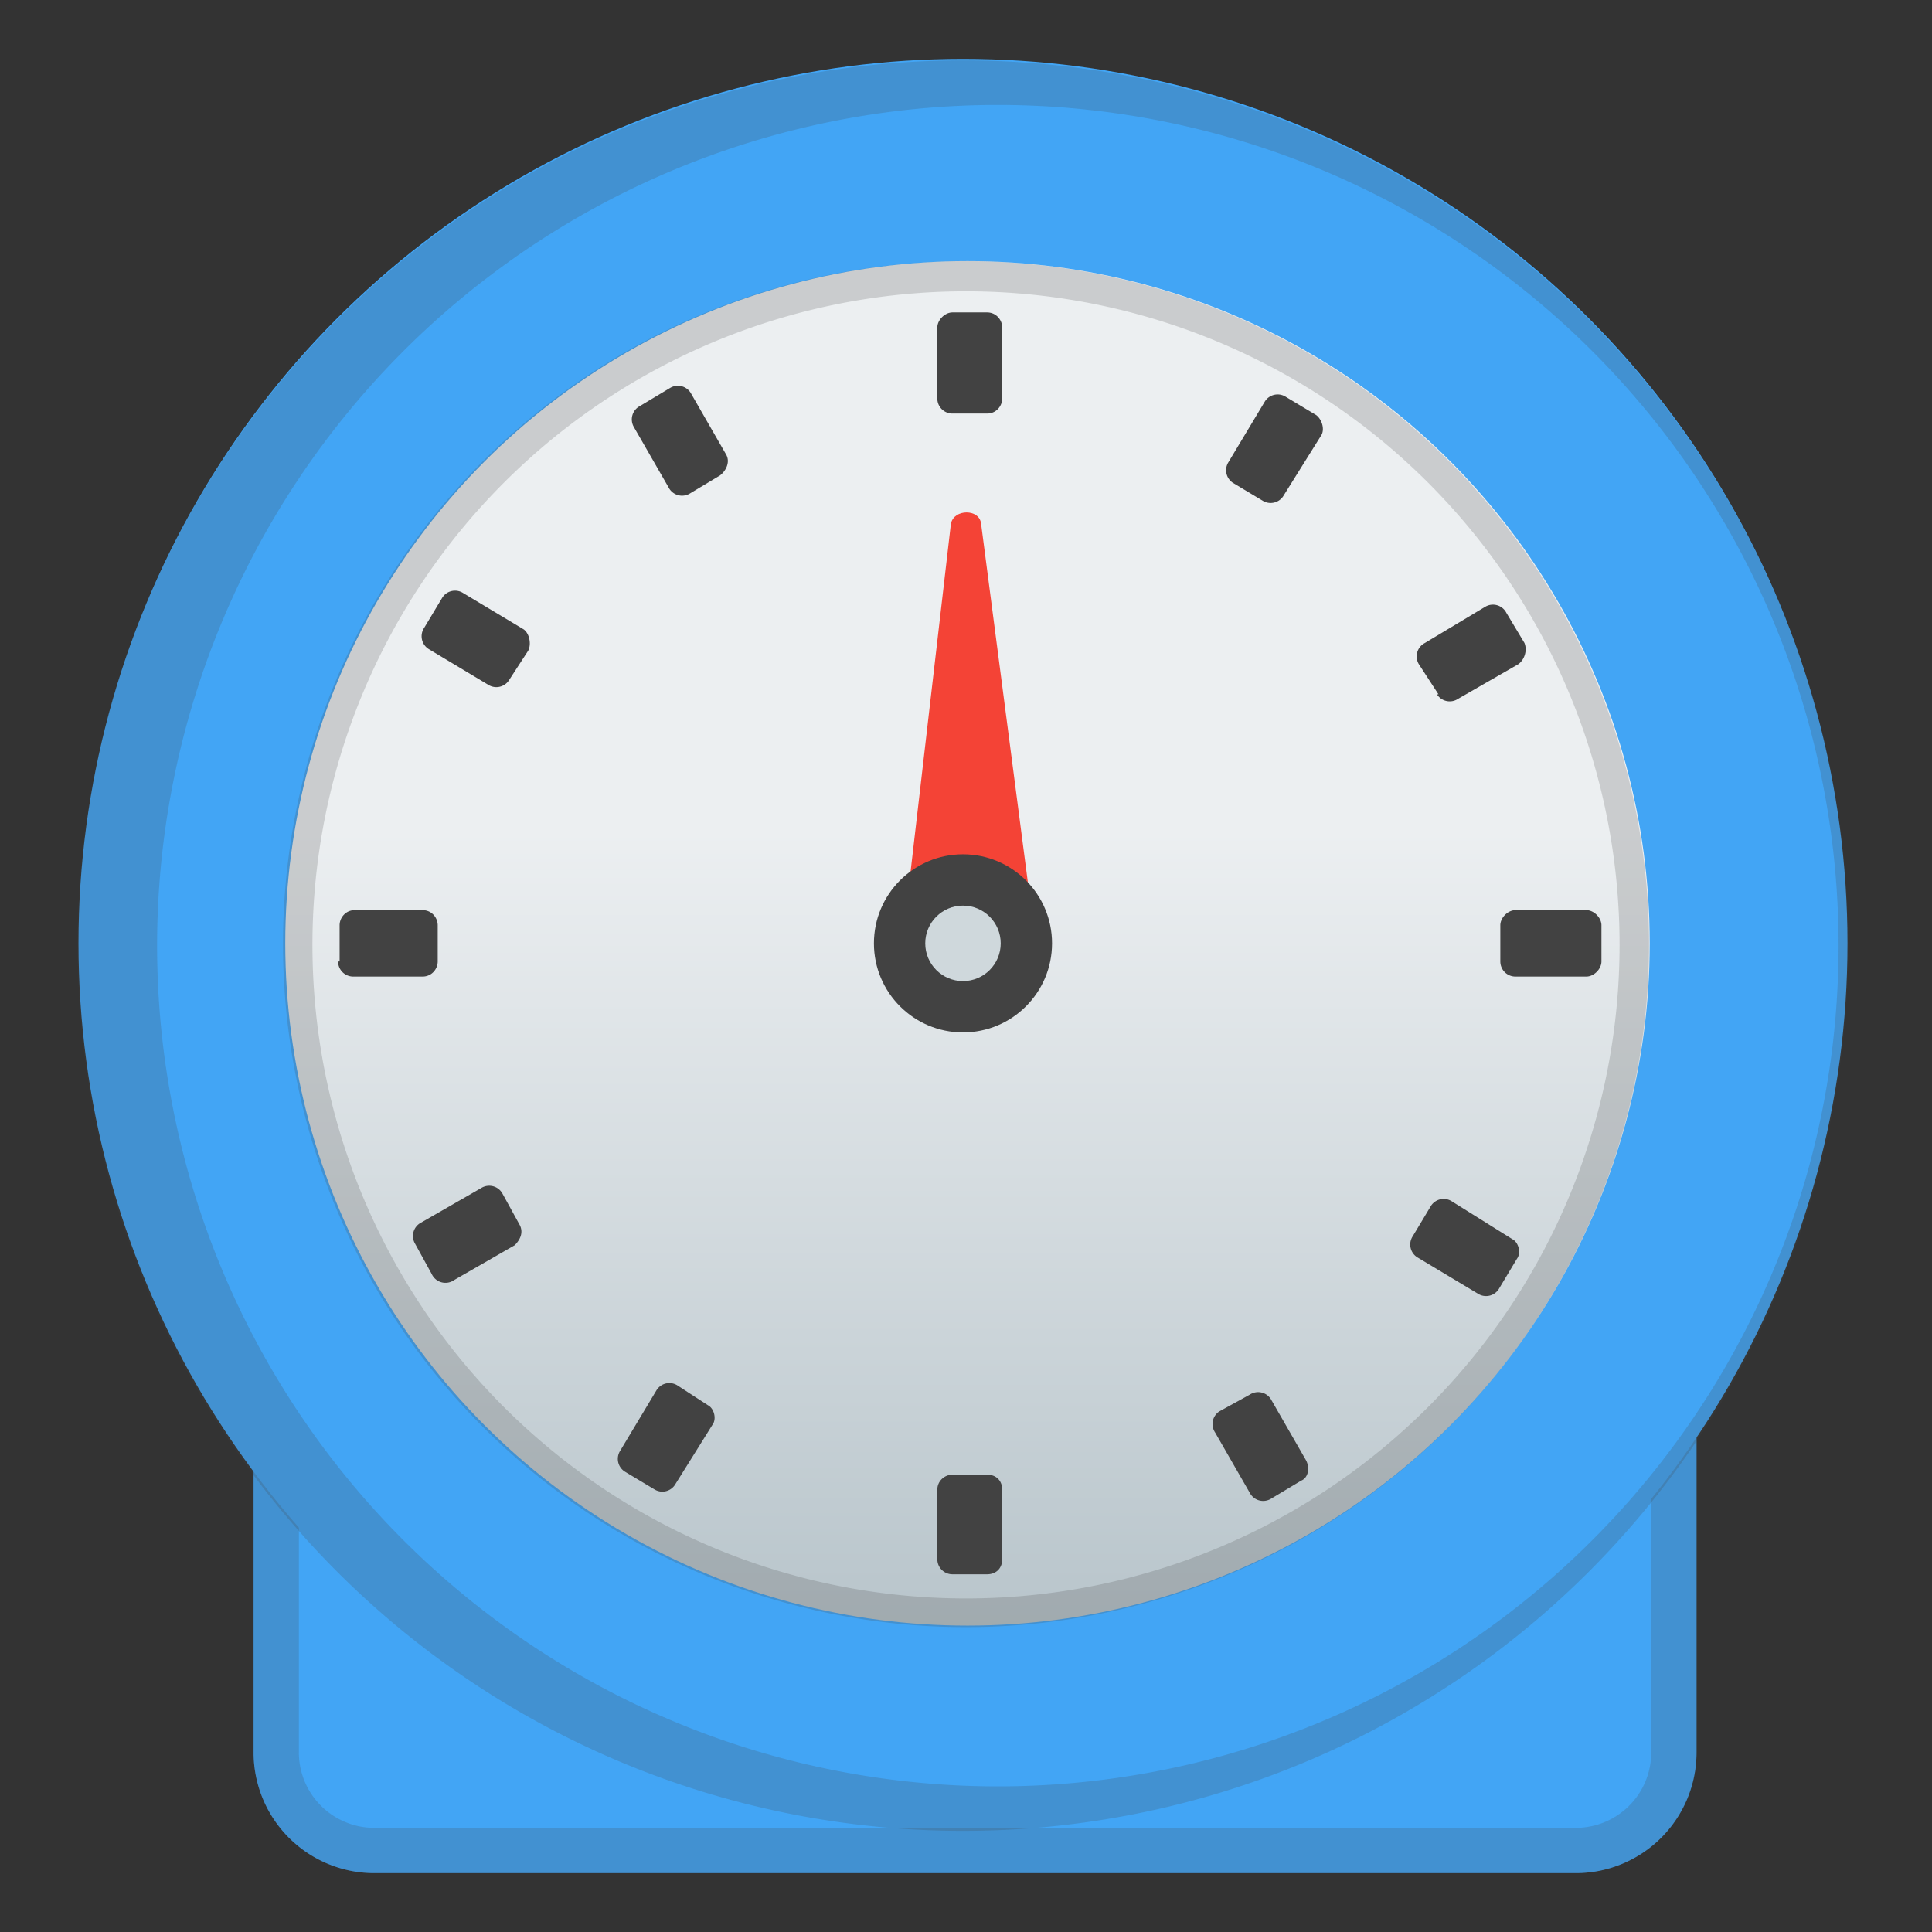 <svg viewBox="0 0 128 128" xmlns="http://www.w3.org/2000/svg"><rect x="0" y="0" width="128" height="128" fill="#333333" stroke="none"/><path d="M104.4 124.1H24.8a8 8 0 0 1-8-8v-28a8 8 0 0 1 8-8h79.6a8 8 0 0 1 8 8v28a8 8 0 0 1-8 8z" fill="#42A5F5"/><path d="M104.4 83.1a5 5 0 0 1 5 5v28a5 5 0 0 1-5 5H24.8a5 5 0 0 1-5-5v-28a5 5 0 0 1 5-5h79.6m0-3H24.8a8 8 0 0 0-8 8v28a8 8 0 0 0 8 8h79.6a8 8 0 0 0 8-8v-28a8 8 0 0 0-8-8z" fill="#424242" opacity=".2"/><circle cx="63.8" cy="62.5" r="58.6" fill="#42A5F5"/><linearGradient id="a" x1="64.1" x2="64.1" y1="28.9" y2="116" gradientUnits="userSpaceOnUse"><stop stop-color="#ECEFF1" offset=".3"/><stop stop-color="#B0BEC5" offset="1"/></linearGradient><circle cx="64.1" cy="62.5" r="45.2" fill="url(#a)"/><path d="M63 34.7l-3.2 27.6 4.2 4 4.6-4L65 34.7c-.1-1-1.8-1-2 0z" fill="#F44336"/><circle cx="63.8" cy="62.5" r="5.9" fill="#424242"/><circle cx="63.8" cy="62.5" r="2.5" fill="#CFD8DC"/><path d="M64 19.3a43.3 43.3 0 1 1 0 86.6 43.3 43.3 0 0 1 0-86.6m0-2a45.2 45.2 0 1 0 0 90.5 45.2 45.2 0 0 0 0-90.5z" fill="#424242" opacity=".2"/><path d="M63.8 7a55.7 55.7 0 1 1-.1 111.3A55.7 55.7 0 0 1 63.8 7m0-3a58.6 58.6 0 1 0 0 117.3A58.6 58.6 0 0 0 63.8 4z" fill="#424242" opacity=".2"/><path d="M65.4 27.4h-2.3a1 1 0 0 1-1-1v-4.7c0-.5.5-1 1-1h2.3c.6 0 1 .5 1 1v4.7c0 .5-.4 1-1 1zm0 76.9h-2.3a1 1 0 0 1-1-1v-4.6c0-.6.5-1 1-1h2.3c.6 0 1 .4 1 1v4.6c0 .6-.4 1-1 1zm34-40.6v-2.4c0-.5.5-1 1-1h4.7c.5 0 1 .5 1 1v2.4c0 .5-.5 1-1 1h-4.7a1 1 0 0 1-1-1zm-76.9 0v-2.4c0-.5.4-1 1-1H28c.6 0 1 .5 1 1v2.4c0 .5-.4 1-1 1h-4.6a1 1 0 0 1-1-1zM35 43.1l-1.3 2a1 1 0 0 1-1.3.3l-4-2.4a1 1 0 0 1-.3-1.4l1.2-2a1 1 0 0 1 1.4-.3l4 2.4c.4.3.5 1 .3 1.4zm65.5 40.3l-1.2 2a1 1 0 0 1-1.4.3l-4-2.4a1 1 0 0 1-.3-1.4l1.2-2a1 1 0 0 1 1.4-.3l4 2.5c.4.2.6.9.3 1.3zM83.7 33.2l-2-1.2a1 1 0 0 1-.3-1.4l2.4-4a1 1 0 0 1 1.4-.3l2 1.2c.4.3.6 1 .3 1.4l-2.5 4a1 1 0 0 1-1.3.3zM43.4 98.7l-2-1.2a1 1 0 0 1-.3-1.4l2.4-4a1 1 0 0 1 1.4-.3l2 1.3c.4.2.6.9.3 1.3l-2.5 4a1 1 0 0 1-1.3.3zm4.3-67.2l-2 1.2a1 1 0 0 1-1.4-.4l-2.3-4a1 1 0 0 1 .4-1.4l2-1.2a1 1 0 0 1 1.4.4l2.3 4c.3.5 0 1.1-.4 1.4zm38.5 66.6l-2 1.2a1 1 0 0 1-1.4-.4l-2.3-4a1 1 0 0 1 .3-1.4l2-1.1a1 1 0 0 1 1.4.3l2.3 4c.3.5.2 1.2-.3 1.4zM95.3 46L94 44a1 1 0 0 1 .4-1.4l4-2.4a1 1 0 0 1 1.4.4l1.2 2c.2.5 0 1.1-.4 1.4l-4 2.3a1 1 0 0 1-1.4-.3zM28.6 84.4l-1.1-2a1 1 0 0 1 .4-1.4l4-2.3a1 1 0 0 1 1.4.4l1.1 2c.3.5.1 1-.3 1.4l-4 2.3a1 1 0 0 1-1.5-.4z" fill="#424242"/></svg>